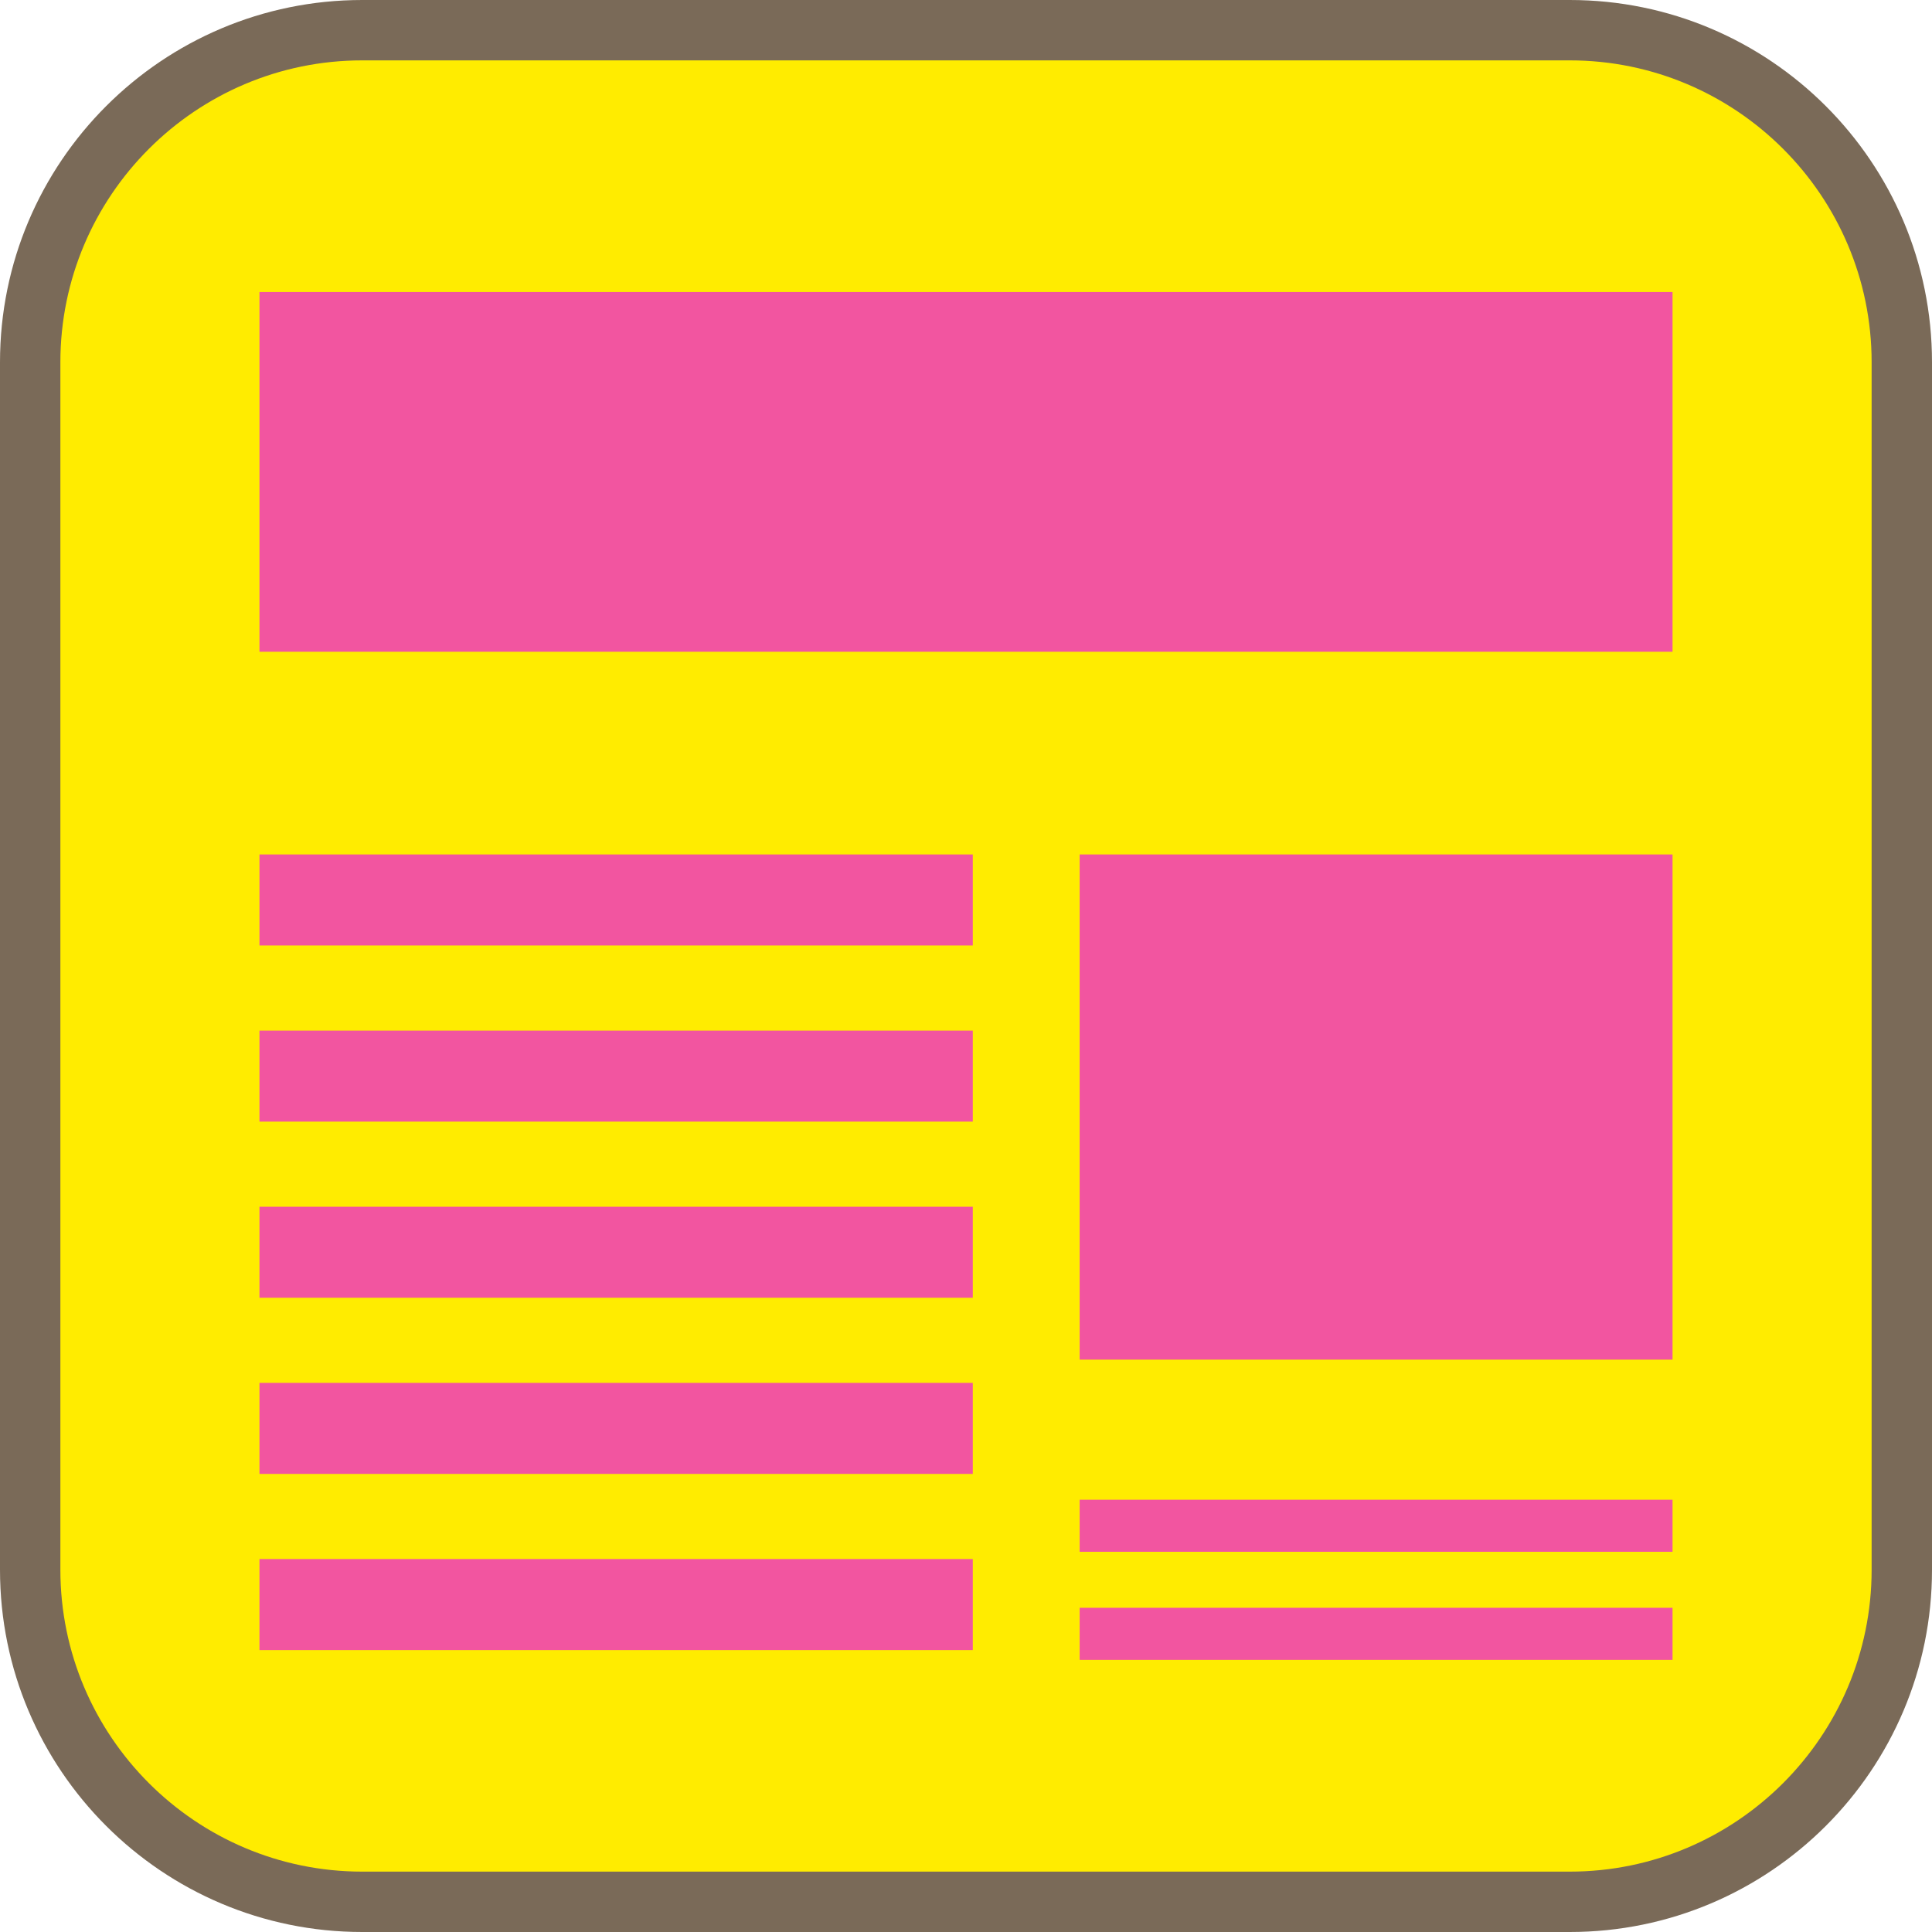 <?xml version="1.0" encoding="UTF-8"?><svg xmlns="http://www.w3.org/2000/svg" viewBox="0 0 128 128"><defs><style>.cls-1{fill:#ffec00;}.cls-2{fill:#f255a0;}.cls-3{fill:#7a6a58;}</style></defs><g id="cuadrobase"><g><rect class="cls-1" x="2" y="2" width="124" height="124" rx="22" ry="22"/><path class="cls-3" d="M104,4c11.03,0,20,8.97,20,20V104c0,11.03-8.97,20-20,20H24c-11.03,0-20-8.97-20-20V24C4,12.97,12.97,4,24,4H104m0-4H24C10.75,0,0,10.75,0,24V104C0,117.25,10.75,128,24,128H104c13.25,0,24-10.75,24-24V24c0-13.25-10.75-24-24-24h0Z"/></g></g><g id="figura"><g><rect class="cls-2" x="17.19" y="19.35" width="93.62" height="23.83"/><rect class="cls-2" x="71.53" y="56.61" width="39.28" height="33.47"/><rect class="cls-2" x="71.53" y="99.36" width="39.28" height="3.45"/><rect class="cls-2" x="71.53" y="106.52" width="39.28" height="3.45"/><rect class="cls-2" x="17.19" y="56.61" width="47.26" height="6.03"/><rect class="cls-2" x="17.19" y="68.28" width="47.26" height="6.03"/><rect class="cls-2" x="17.19" y="79.95" width="47.26" height="6.03"/><rect class="cls-2" x="17.19" y="91.62" width="47.26" height="6.03"/><rect class="cls-2" x="17.19" y="103.29" width="47.26" height="6.03"/></g></g></svg>